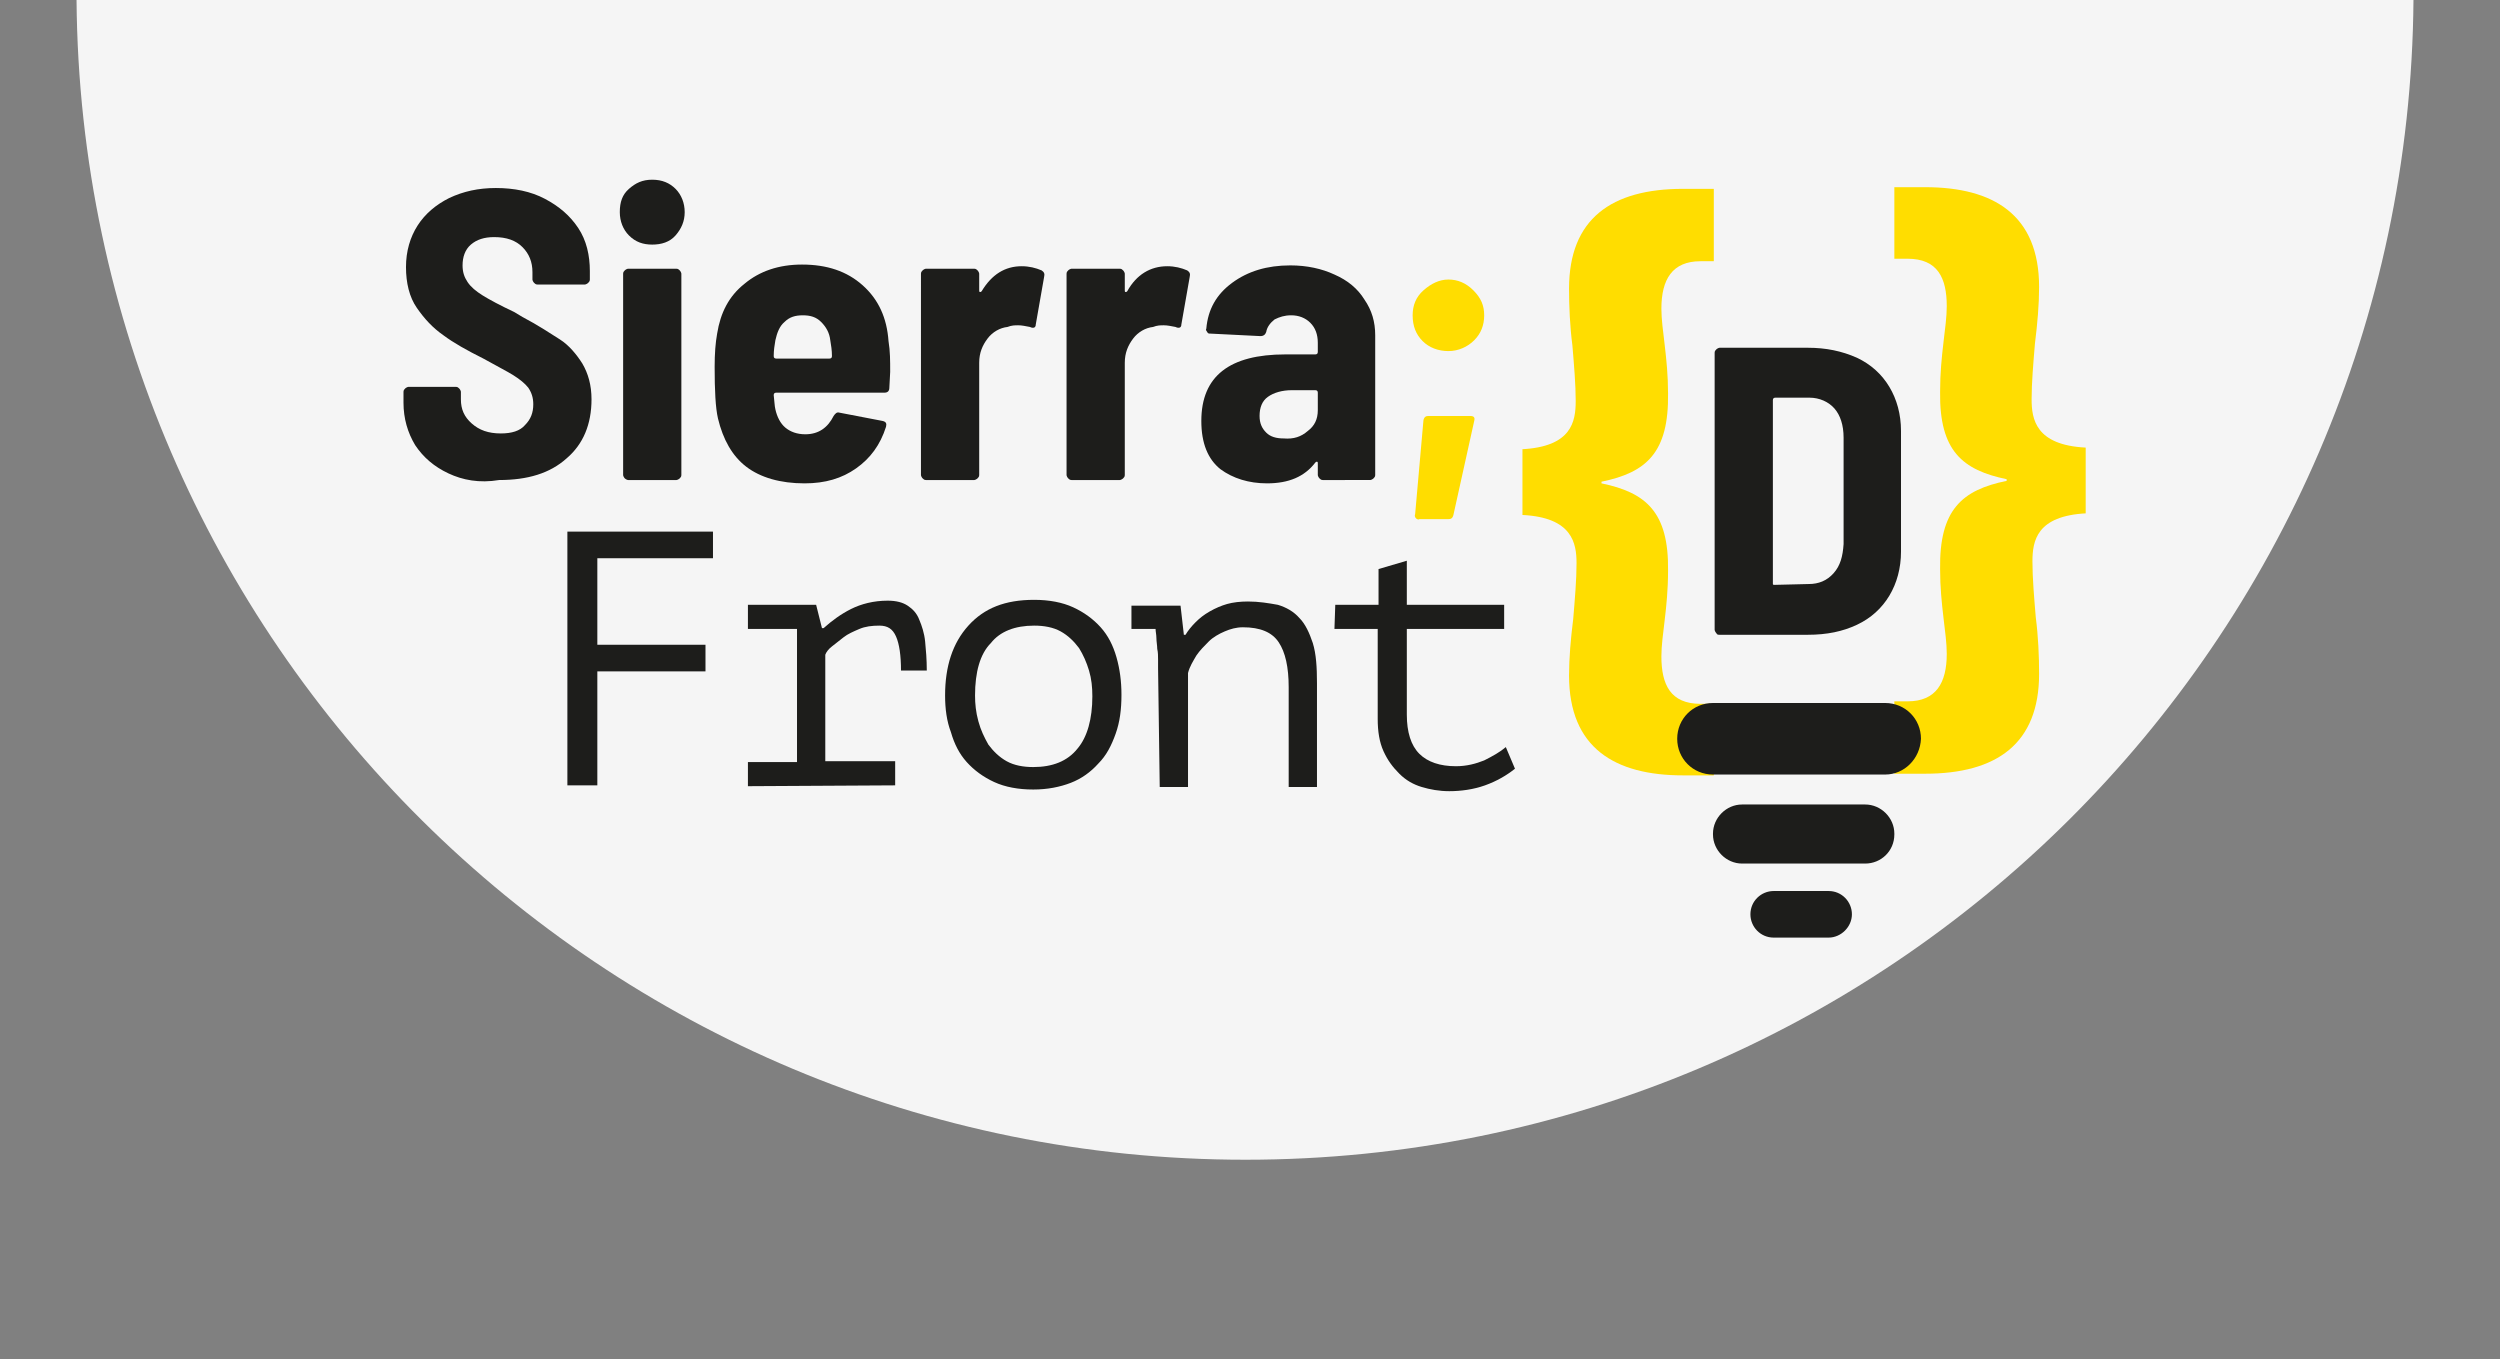 <?xml version="1.0" encoding="utf-8"?>
<!-- Generator: Adobe Illustrator 22.0.1, SVG Export Plug-In . SVG Version: 6.00 Build 0)  -->
<svg version="1.1" id="Capa_1" xmlns="http://www.w3.org/2000/svg" xmlns:xlink="http://www.w3.org/1999/xlink" x="0px" y="0px"
	 viewBox="0 0 300.5 163.4" style="enable-background:new 0 0 300.5 163.4;" xml:space="preserve">
<rect x="0" y="0" width="300.5" height="163.4" fill="#808080" stroke="none"/>
<style type="text/css">
	.st0{fill:#F5F5F5;}
	.st1{fill:#FFDD00;}
	.st2{fill:#1D1D1B;}
</style>
<path class="st0" d="M9.2,0c0.6,77.1,63.3,139.4,140.5,139.4S289.5,77.1,290.1,0H9.2z"/>
<g>
	<g>
		<g>
			<path class="st1" d="M182.9,54c6-0.3,6.5-3.3,6.5-5.8c0-2-0.2-4.3-0.4-6.7c-0.3-2.3-0.4-4.7-0.4-6.8c0-8.4,5.1-12,13.7-12h3.7
				v8.7h-1.6c-3.4,0-4.7,2.2-4.7,5.7c0,1.3,0.2,2.7,0.4,4.4c0.2,1.7,0.4,3.6,0.4,5.8c0.1,7.1-2.6,9.5-8,10.6v0.2
				c5.3,1.1,8.1,3.4,8,10.5c0,2.3-0.2,4.2-0.4,5.9c-0.2,1.7-0.4,3.1-0.4,4.4c0,3.4,1.1,5.7,4.7,5.7h1.6v8.6h-3.7
				c-8.2,0-13.7-3.3-13.7-12c0-2.1,0.2-4.4,0.5-6.8c0.2-2.4,0.4-4.7,0.4-6.7c0-2.4-0.5-5.5-6.5-5.8V54z"/>
		</g>
		<g>
			<path class="st1" d="M250.8,61.7c-6,0.3-6.5,3.3-6.5,5.8c0,2,0.2,4.3,0.4,6.7c0.3,2.3,0.4,4.7,0.4,6.8c0,8.4-5.1,12-13.7,12h-3.7
				v-8.7h1.6c3.4,0,4.7-2.2,4.7-5.7c0-1.3-0.2-2.7-0.4-4.4c-0.2-1.7-0.4-3.6-0.4-5.8c-0.1-7.1,2.6-9.5,8-10.6v-0.2
				c-5.3-1.1-8.1-3.4-8-10.5c0-2.3,0.2-4.2,0.4-5.9c0.2-1.7,0.4-3.1,0.4-4.4c0-3.4-1.1-5.7-4.7-5.7h-1.6v-8.6h3.7
				c8.2,0,13.7,3.3,13.7,12c0,2.1-0.2,4.4-0.5,6.8c-0.2,2.4-0.4,4.7-0.4,6.7c0,2.4,0.5,5.5,6.5,5.8V61.7z"/>
		</g>
		<path class="st2" d="M226.6,93.1h-20.7c-2.4,0-4.3-1.9-4.3-4.3l0,0c0-2.4,1.9-4.3,4.3-4.3h20.7c2.4,0,4.3,1.9,4.3,4.3l0,0
			C230.8,91.2,228.9,93.1,226.6,93.1z"/>
		<path class="st2" d="M224.2,103.8h-14.8c-1.9,0-3.5-1.6-3.5-3.5v-0.1c0-1.9,1.6-3.5,3.5-3.5h14.8c1.9,0,3.5,1.6,3.5,3.5v0.1
			C227.7,102.3,226.1,103.8,224.2,103.8z"/>
		<path class="st2" d="M219.8,112.7h-6.6c-1.6,0-2.8-1.3-2.8-2.8l0,0c0-1.6,1.3-2.8,2.8-2.8h6.6c1.6,0,2.8,1.3,2.8,2.8l0,0
			C222.6,111.4,221.3,112.7,219.8,112.7z"/>
		<g>
			<path class="st2" d="M206.3,76.1c-0.1-0.1-0.2-0.3-0.2-0.4V42.4c0-0.2,0.1-0.3,0.2-0.4c0.1-0.1,0.3-0.2,0.4-0.2h10.6
				c2.2,0,4.1,0.4,5.9,1.2c1.7,0.8,3,2,3.9,3.5s1.4,3.3,1.4,5.3v14.5c0,2-0.5,3.8-1.4,5.3s-2.2,2.7-3.9,3.5
				c-1.7,0.8-3.6,1.2-5.9,1.2h-10.6C206.5,76.3,206.4,76.3,206.3,76.1z M213.3,70.3l4.1-0.1c1.2,0,2.2-0.4,3-1.3
				c0.8-0.9,1.1-2,1.2-3.5V52.6c0-1.5-0.4-2.7-1.1-3.5s-1.8-1.3-3-1.3h-4.1c-0.2,0-0.3,0.1-0.3,0.3v22.1
				C213.1,70.3,213.2,70.3,213.3,70.3z"/>
		</g>
		<g>
			<g>
				<path class="st2" d="M53.9,56.9c-1.7-0.8-3-1.9-4-3.4c-0.9-1.5-1.4-3.2-1.4-5.1v-1.3c0-0.2,0.1-0.3,0.2-0.4
					c0.1-0.1,0.3-0.2,0.4-0.2h5.7c0.2,0,0.3,0.1,0.4,0.2c0.1,0.1,0.2,0.3,0.2,0.4v0.9c0,1.2,0.4,2.1,1.3,2.9c0.9,0.8,2,1.2,3.5,1.2
					c1.3,0,2.3-0.3,2.9-1c0.7-0.7,1-1.5,1-2.5c0-0.8-0.2-1.4-0.6-2c-0.4-0.5-1-1-1.8-1.5s-2-1.1-3.6-2c-2-1-3.6-1.9-4.8-2.8
					c-1.3-0.9-2.3-2-3.2-3.3s-1.3-3-1.3-4.9s0.5-3.6,1.4-5c0.9-1.4,2.2-2.5,3.8-3.3c1.7-0.8,3.5-1.2,5.6-1.2c2.2,0,4.2,0.4,5.9,1.3
					s3,2,4,3.5c1,1.5,1.4,3.3,1.4,5.2v1c0,0.2-0.1,0.3-0.2,0.4c-0.1,0.1-0.3,0.2-0.4,0.2h-5.7c-0.2,0-0.3-0.1-0.4-0.2
					c-0.1-0.1-0.2-0.3-0.2-0.4v-0.9c0-1.2-0.4-2.2-1.2-3s-1.9-1.2-3.4-1.2c-1.2,0-2.1,0.3-2.8,0.9c-0.7,0.6-1,1.5-1,2.5
					c0,0.8,0.2,1.4,0.6,2c0.4,0.6,1,1.1,1.8,1.6c0.8,0.5,2.1,1.2,3.8,2l1,0.6c1.9,1,3.4,2,4.5,2.7s2,1.8,2.7,2.9
					c0.7,1.2,1.1,2.6,1.1,4.3c0,3-1,5.4-3,7.1c-2,1.8-4.7,2.6-8.1,2.6C57.6,58.1,55.6,57.7,53.9,56.9z"/>
				<path class="st2" d="M75.6,28.3c-0.7-0.7-1.1-1.7-1.1-2.8c0-1.2,0.3-2.1,1.1-2.8s1.6-1.1,2.8-1.1s2.1,0.4,2.8,1.1
					c0.7,0.7,1.1,1.7,1.1,2.8c0,1.1-0.4,2-1.1,2.8s-1.7,1.1-2.8,1.1C77.3,29.4,76.4,29.1,75.6,28.3z M75.1,57.5
					c-0.1-0.1-0.2-0.3-0.2-0.4V32.9c0-0.2,0.1-0.3,0.2-0.4c0.1-0.1,0.3-0.2,0.4-0.2h5.8c0.2,0,0.3,0.1,0.4,0.2
					c0.1,0.1,0.2,0.3,0.2,0.4v24.2c0,0.2-0.1,0.3-0.2,0.4c-0.1,0.1-0.3,0.2-0.4,0.2h-5.8C75.4,57.7,75.2,57.6,75.1,57.5z"/>
				<path class="st2" d="M107,44.7l-0.1,1.9c0,0.4-0.2,0.6-0.6,0.6H93.3c-0.2,0-0.3,0.1-0.3,0.3c0.1,0.8,0.1,1.3,0.2,1.7
					c0.2,0.9,0.6,1.7,1.2,2.2c0.6,0.5,1.4,0.8,2.4,0.8c1.6,0,2.7-0.8,3.4-2.2c0.2-0.3,0.4-0.5,0.7-0.4l5.2,1
					c0.4,0.1,0.5,0.3,0.4,0.7c-0.7,2.2-1.9,3.8-3.6,5c-1.7,1.2-3.7,1.8-6.2,1.8c-2.9,0-5.3-0.7-7-2c-1.7-1.3-2.8-3.3-3.4-5.8
					c-0.3-1.3-0.4-3.4-0.4-6.2c0-1.6,0.1-2.9,0.3-4c0.4-2.5,1.4-4.5,3.3-6c1.8-1.5,4.1-2.3,6.9-2.3c3,0,5.4,0.8,7.3,2.5
					c1.9,1.7,2.9,3.9,3.1,6.7C107,42.2,107,43.4,107,44.7z M94.3,38.7c-0.6,0.5-0.9,1.3-1.1,2.2c-0.1,0.6-0.2,1.2-0.2,1.9
					c0,0.2,0.1,0.3,0.3,0.3h6.4c0.2,0,0.3-0.1,0.3-0.3c0-0.7-0.1-1.3-0.2-1.9c-0.1-0.9-0.5-1.6-1.1-2.2s-1.3-0.8-2.2-0.8
					S94.9,38.1,94.3,38.7z"/>
				<path class="st2" d="M125.2,32.5c0.3,0.2,0.4,0.4,0.3,0.8l-1,5.7c0,0.4-0.3,0.5-0.7,0.3c-0.5-0.1-1-0.2-1.4-0.2
					c-0.4,0-0.8,0-1.3,0.2c-0.9,0.1-1.8,0.6-2.4,1.4s-1,1.7-1,2.9v13.5c0,0.2-0.1,0.3-0.2,0.4c-0.1,0.1-0.3,0.2-0.4,0.2h-5.8
					c-0.2,0-0.3-0.1-0.4-0.2c-0.1-0.1-0.2-0.3-0.2-0.4V32.9c0-0.2,0.1-0.3,0.2-0.4c0.1-0.1,0.3-0.2,0.4-0.2h5.8
					c0.2,0,0.3,0.1,0.4,0.2c0.1,0.1,0.2,0.3,0.2,0.4v2c0,0.1,0,0.2,0.1,0.2c0.1,0,0.1,0,0.2-0.1c1.2-2,2.8-3,4.8-3
					C123.7,32,124.5,32.2,125.2,32.5z"/>
				<path class="st2" d="M142.7,32.5c0.3,0.2,0.4,0.4,0.3,0.8l-1,5.7c0,0.4-0.3,0.5-0.7,0.3c-0.5-0.1-1-0.2-1.4-0.2
					c-0.4,0-0.8,0-1.3,0.2c-0.9,0.1-1.8,0.6-2.4,1.4s-1,1.7-1,2.9v13.5c0,0.2-0.1,0.3-0.2,0.4c-0.1,0.1-0.3,0.2-0.4,0.2h-5.8
					c-0.2,0-0.3-0.1-0.4-0.2s-0.2-0.3-0.2-0.4V32.9c0-0.2,0.1-0.3,0.2-0.4c0.1-0.1,0.3-0.2,0.4-0.2h5.8c0.2,0,0.3,0.1,0.4,0.2
					c0.1,0.1,0.2,0.3,0.2,0.4v2c0,0.1,0,0.2,0.1,0.2c0.1,0,0.1,0,0.2-0.1c1.1-2,2.8-3,4.8-3C141.2,32,142,32.2,142.7,32.5z"/>
				<path class="st2" d="M160.4,33c1.6,0.7,2.8,1.7,3.6,3c0.9,1.3,1.3,2.7,1.3,4.3v16.8c0,0.2-0.1,0.3-0.2,0.4
					c-0.1,0.1-0.3,0.2-0.4,0.2H159c-0.2,0-0.3-0.1-0.4-0.2s-0.2-0.3-0.2-0.4v-1.4c0-0.1,0-0.2-0.1-0.2c-0.1,0-0.1,0-0.2,0.1
					c-1.3,1.7-3.2,2.5-5.8,2.5c-2.2,0-4.1-0.6-5.6-1.7c-1.5-1.2-2.3-3.1-2.3-5.8c0-5.4,3.4-8,10.1-8h3.6c0.2,0,0.3-0.1,0.3-0.3v-1.1
					c0-1-0.3-1.8-0.9-2.4c-0.6-0.6-1.4-0.9-2.3-0.9c-0.8,0-1.4,0.2-2,0.5c-0.5,0.4-0.9,0.9-1,1.5c-0.1,0.3-0.3,0.5-0.7,0.5l-6-0.3
					c-0.2,0-0.3,0-0.4-0.2s-0.2-0.2-0.1-0.4c0.2-2.3,1.2-4.1,3.1-5.5s4.2-2.1,7-2.1C157.1,31.9,158.9,32.3,160.4,33z M157.2,51.8
					c0.8-0.6,1.2-1.4,1.2-2.5v-2.1c0-0.2-0.1-0.3-0.3-0.3h-2.8c-1.2,0-2.2,0.3-2.9,0.8s-1,1.3-1,2.3c0,0.9,0.3,1.5,0.8,2
					s1.2,0.7,2.1,0.7C155.5,52.8,156.4,52.5,157.2,51.8z"/>
				<path class="st1" d="M171,41c-0.8-0.8-1.2-1.8-1.2-3.1c0-1.2,0.4-2.2,1.3-3s1.9-1.3,3-1.3s2.1,0.4,3,1.3s1.3,1.8,1.3,3
					c0,1.2-0.4,2.2-1.2,3c-0.8,0.8-1.9,1.3-3.1,1.3C172.9,42.2,171.8,41.8,171,41z M170.2,62.3c-0.1-0.1-0.2-0.3-0.1-0.5l1-11.3
					c0.1-0.4,0.3-0.5,0.6-0.5h5c0.5,0,0.6,0.2,0.5,0.6l-2.5,11.3c-0.1,0.4-0.3,0.5-0.6,0.5h-3.5C170.5,62.5,170.3,62.4,170.2,62.3z"
					/>
			</g>
		</g>
		<g>
			<path class="st2" d="M68.2,63.9h17.5v3.2H71.8v10.4h13v3.2h-13v13.7h-3.6V63.9z"/>
			<path class="st2" d="M89.9,94.5v-2.9h5.9v-16h-5.9v-2.9h8.2l0.7,2.8H99c1-0.9,2.1-1.7,3.3-2.3s2.7-1,4.4-1c1,0,1.8,0.2,2.4,0.6
				s1.1,0.9,1.4,1.7c0.3,0.7,0.6,1.6,0.7,2.6s0.2,2.2,0.2,3.5l-3.1,0c0-1.8-0.2-3.2-0.6-4.1c-0.4-0.9-1-1.3-2-1.3
				c-0.9,0-1.7,0.1-2.4,0.4c-0.7,0.3-1.4,0.6-1.9,1s-1,0.8-1.4,1.1s-0.7,0.7-0.8,1v12.8h8.4v2.9L89.9,94.5L89.9,94.5z"/>
			<path class="st2" d="M113.6,83.6c0-3.5,0.9-6.3,2.8-8.4s4.4-3.1,7.9-3.1c1.8,0,3.4,0.3,4.7,0.9c1.3,0.6,2.4,1.4,3.3,2.4
				c0.9,1,1.5,2.2,1.9,3.6c0.4,1.4,0.6,2.9,0.6,4.5c0,1.8-0.2,3.3-0.7,4.7c-0.5,1.4-1.1,2.6-2.1,3.6c-0.9,1-2,1.8-3.3,2.3
				c-1.3,0.5-2.8,0.8-4.5,0.8c-1.8,0-3.4-0.3-4.7-0.9c-1.3-0.6-2.4-1.4-3.3-2.4s-1.5-2.2-1.9-3.6C113.8,86.7,113.6,85.2,113.6,83.6z
				 M117.2,83.6c0,1,0.1,2,0.4,3.1s0.7,1.9,1.2,2.8c0.6,0.8,1.3,1.5,2.2,2c0.9,0.5,2,0.7,3.2,0.7c2.3,0,4.1-0.7,5.3-2.2
				c1.2-1.4,1.8-3.6,1.8-6.3c0-1.1-0.1-2.1-0.4-3.1s-0.7-1.9-1.2-2.7c-0.6-0.8-1.3-1.5-2.2-2s-2-0.7-3.2-0.7c-2.3,0-4.1,0.7-5.2,2.1
				C117.8,78.6,117.2,80.8,117.2,83.6z"/>
			<path class="st2" d="M139.2,80.3c0-0.3,0-0.6,0-1c0-0.4,0-0.9-0.1-1.3c0-0.4-0.1-0.9-0.1-1.3c0-0.4-0.1-0.8-0.1-1.1h-2.9v-2.8
				h5.9l0.4,3.5h0.2c0.3-0.5,0.7-1,1.2-1.5c0.5-0.5,1-0.9,1.7-1.3s1.4-0.7,2.1-0.9s1.6-0.3,2.5-0.3c1.3,0,2.5,0.2,3.6,0.4
				c1,0.3,1.9,0.8,2.6,1.6c0.7,0.7,1.2,1.8,1.6,3c0.4,1.3,0.5,2.9,0.5,4.8v12.5h-3.4V82.6c0-2.4-0.4-4.2-1.2-5.4
				c-0.8-1.2-2.2-1.8-4.3-1.8c-0.8,0-1.5,0.2-2.2,0.5c-0.7,0.3-1.4,0.7-1.9,1.2s-1.1,1.1-1.5,1.7c-0.4,0.7-0.8,1.3-1,2.1v13.7h-3.4
				L139.2,80.3L139.2,80.3z"/>
			<path class="st2" d="M160.5,72.7h5.2v-4.3l3.4-1v5.3h11.7v2.9h-11.7v10.3c0,2.1,0.5,3.7,1.5,4.7s2.5,1.5,4.4,1.5
				c1.3,0,2.4-0.3,3.4-0.7c1-0.5,1.9-1,2.6-1.6l1.1,2.6c-1,0.8-2.2,1.5-3.6,2s-2.9,0.7-4.3,0.7c-1.2,0-2.3-0.2-3.3-0.5
				c-1-0.3-1.9-0.8-2.7-1.6s-1.4-1.6-1.9-2.7c-0.5-1.1-0.7-2.4-0.7-3.9V75.6h-5.2L160.5,72.7L160.5,72.7z"/>
		</g>
	</g>
</g>
</svg>
